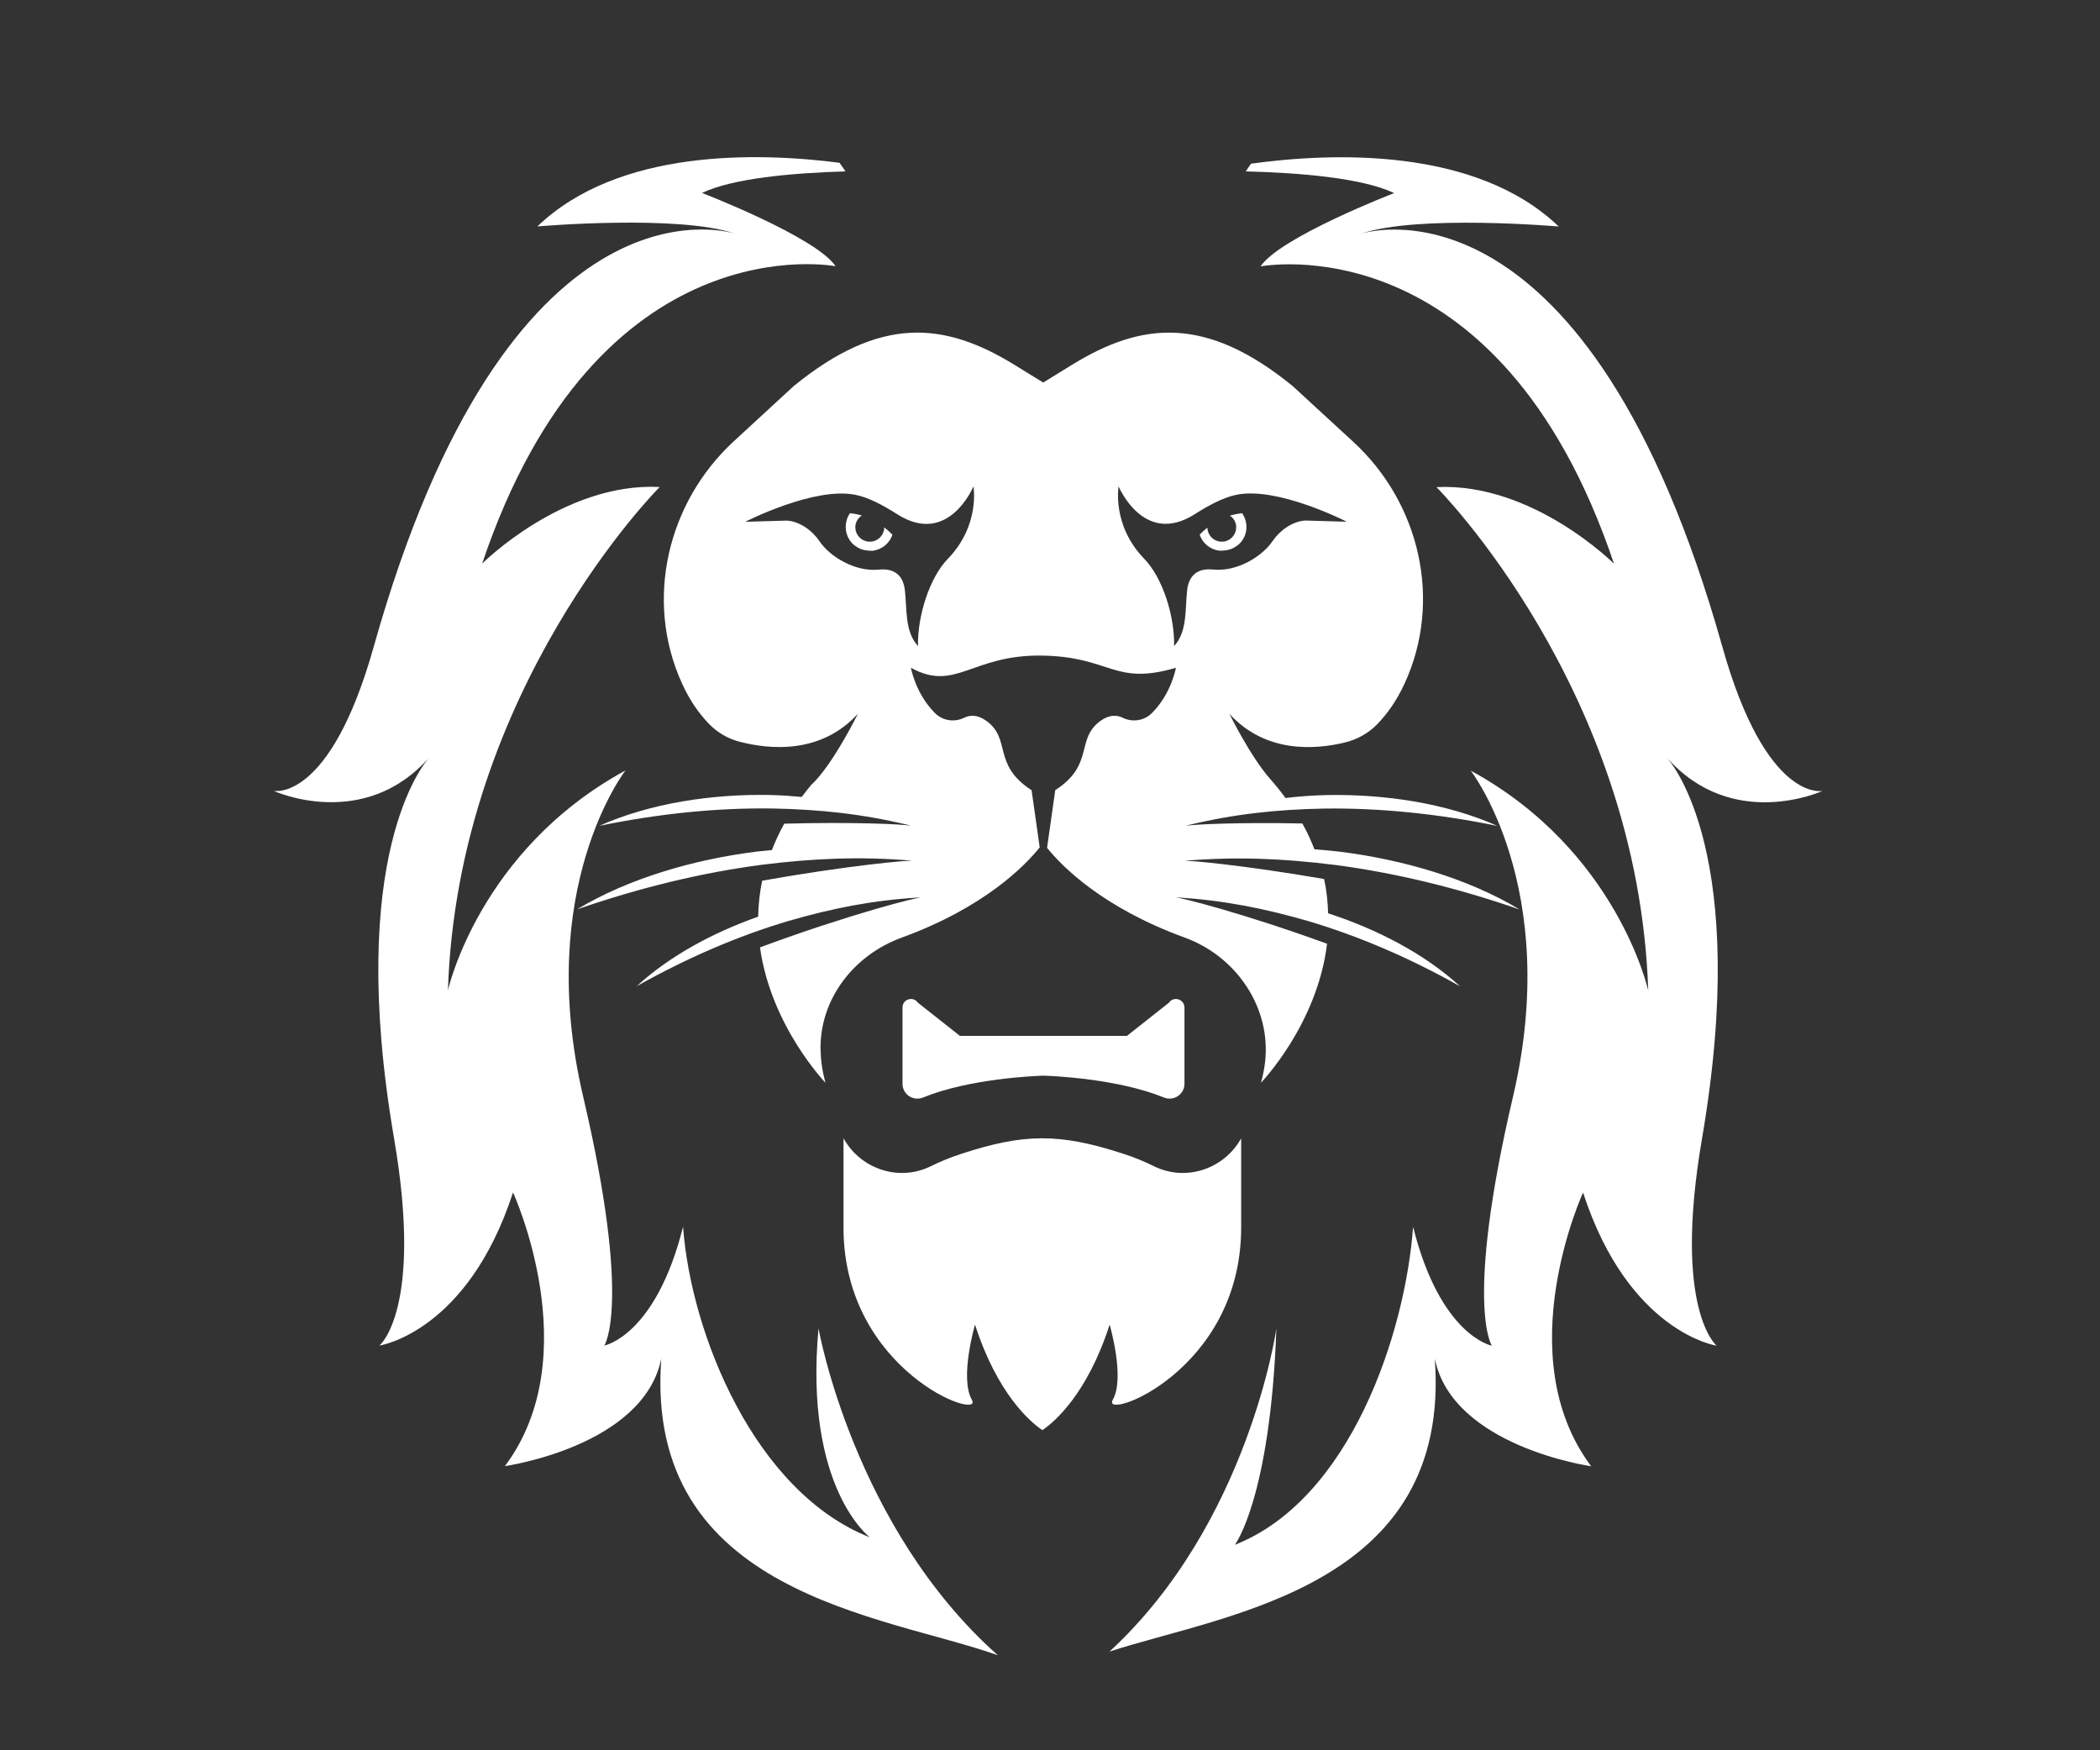 <?xml version="1.0" encoding="utf-8"?>
<!-- Generator: Adobe Illustrator 27.5.0, SVG Export Plug-In . SVG Version: 6.00 Build 0)  -->
<svg version="1.1" id="Layer_1" xmlns="http://www.w3.org/2000/svg" xmlns:xlink="http://www.w3.org/1999/xlink" x="0px" y="0px"
	 viewBox="0 0 300 250" style="enable-background:new 0 0 300 250;" xml:space="preserve">
<rect x="0" y="0" width="300" height="250" fill="#333333" stroke="none"/>
<style type="text/css">
	.st0{fill:#FFFFFF;}
	.st1{display:none;}
	.st2{display:inline;fill:#FFFFFF;}
</style>
<g>
	<g>
		<g>
			<g>
				<path class="st0" d="M76.77,32.34c0,0,20.16-1.74,28.22,1.03c-1.38-0.43-32.42-9.22-51.6,59
					c-6.28,22.34-14.31,20.59-14.31,20.59s12.87,5.91,22.29-4.83c-0.8,0.88-12.01,14.03-5.07,54.51
					c4.19,24.43-2.09,29.55-2.09,29.55s12.57-1.86,19.08-21.87c0,0,10.7,23.27-1.16,39.09c0,0,19.78-2.79,22.34-15.36
					c-2.52,33.79,32.01,36.62,48.08,42.38c-20.61-18.3-25.62-46.69-25.62-46.69c-2.09,22.8,7.33,29.84,7.33,29.84
					c-16.47-6.48-25.56-29.08-26.68-44.36c-3.92,15.62-11.25,16.97-11.25,16.97s3.96-5.82-3.03-35.6
					c-6.98-29.78,6.05-46.54,6.05-46.54c-20.94,11.4-25.36,31.41-25.36,31.41c1.4-43.05,30.25-71.9,30.25-71.9
					c-13.73-0.7-25.36,10.94-25.36,10.94c16.52-49.1,50.49-42.47,50.49-42.47c-2.79-4.19-19.08-10.47-19.08-10.47
					c4.41-2.1,12.83-2.85,20.49-3.08c-0.28-0.42-0.56-0.84-0.85-1.23C108.31,21.76,88.39,21.19,76.77,32.34z"/>
				<path class="st0" d="M260.36,112.97c0,0-8.03,1.75-14.31-20.59c-19.19-68.23-50.23-59.43-51.6-59
					c8.06-2.77,28.22-1.03,28.22-1.03c-11.9-11.41-32.51-10.55-43.96-8.97c-0.25,0.35-0.5,0.73-0.75,1.1
					c7.84,0.2,16.65,0.94,21.2,3.1c0,0-16.29,6.28-19.08,10.47c0,0,33.97-6.63,50.49,42.47c0,0-11.63-11.63-25.36-10.94
					c0,0,28.85,28.85,30.25,71.9c0,0-4.42-20.01-25.36-31.41c0,0,13.03,16.75,6.05,46.54c-6.98,29.78-3.03,35.6-3.03,35.6
					s-7.33-1.35-11.25-16.97c-1.12,15.28-8.99,38.93-25.46,45.41c0,0,5.06-6.63,5.93-30.89c0,0-3.96,27.82-23.84,46.14
					c16.65-5.42,48.9-9.13,46.47-41.83c2.56,12.57,22.34,15.36,22.34,15.36c-11.87-15.82-1.16-39.09-1.16-39.09
					c6.52,20.01,19.08,21.87,19.08,21.87s-6.28-5.12-2.09-29.55c6.94-40.49-4.27-53.64-5.07-54.51
					C247.49,118.88,260.36,112.97,260.36,112.97z"/>
				<g class="st1">
					<path class="st2" d="M270.71,35.97c-18.06,0-32.76-14.04-32.76-31.3V0.29h-50.29l-0.99,8.76h42.78
						c2.11,18.65,17.54,33.49,36.89,35.46v85.2c0,48.72-27.96,93.11-72.95,115.84c-13.68,6.91-28.36,11.49-43.66,13.62
						c-15.3-2.13-29.99-6.71-43.66-13.62c-45-22.73-72.95-67.12-72.95-115.84v-85.2c19.35-1.97,34.77-16.81,36.89-35.46h139.8V0.29
						H61.47v4.38c0,17.26-14.69,31.3-32.75,31.3h-4.38v93.73c0,52.05,29.8,99.43,77.76,123.66c14.73,7.44,30.55,12.34,47.03,14.56
						l0.59,0.08l0.59-0.08c16.48-2.22,32.3-7.12,47.02-14.56c47.97-24.23,77.77-71.61,77.77-123.66V35.97H270.71z"/>
				</g>
			</g>
			<g>
				<path class="st0" d="M177.24,162.72c-2.49,4.32-7.91,6.07-12.38,3.86c-1.3-0.64-2.74-1.25-4.32-1.76
					c-9.23-3.02-14.3-2.93-23.26,0c-1.58,0.52-3.02,1.12-4.32,1.76c-4.47,2.21-9.89,0.47-12.38-3.86l-0.08-0.14c0,0,0,9.62,0,12.75
					c0,20.6,20.13,27.74,18.34,24.61c-1.79-3.13,0.45-10.74,0.45-10.74c3.19,9.95,7.95,13.9,9.4,14.92
					c0.09,0.06,0.16,0.11,0.22,0.15c0.06-0.04,0.14-0.09,0.22-0.15c1.45-1.02,6.2-4.97,9.39-14.92c0,0,2.24,7.61,0.45,10.74
					c-1.79,3.13,18.34-4.01,18.34-24.61c0-3.13,0-12.75,0-12.75L177.24,162.72z"/>
				<path class="st0" d="M166.99,143.22l-6,4.74h-23.86l-6-4.74c-0.67-0.98-2.2-0.51-2.2,0.68v10.9c0,1.52,1.53,2.53,2.94,1.96
					c6.6-2.7,15.95-3.08,17.2-3.12c1.25,0.04,10.59,0.42,17.2,3.12c1.4,0.57,2.94-0.44,2.94-1.96v-10.9
					C169.19,142.71,167.66,142.24,166.99,143.22z"/>
				<path class="st0" d="M186.95,131.58c7.25,2.16,14.49,5.27,21.63,9.3c-5.09-4.67-11.9-8.17-18.85-10.43
					c-0.05-1.6-0.2-3.22-0.58-4.9c-11.5-1.98-19.78-2.74-19.98-2.56c0.1-0.02,0.21-0.04,0.31-0.06c7.27-0.59,13.86-0.31,21.22,0.61
					c8.54,1.12,17.36,3.24,26.4,6.37c-7.43-4.47-16.77-7.14-25.71-8.26c-1.21-0.15-2.42-0.25-3.61-0.34
					c-0.48-1.22-1.03-2.45-1.73-3.69c-9.13-0.19-15.67,0.14-16.6,0.33c0.07-0.03,0.15-0.05,0.22-0.08
					c6.62-1.6,12.68-2.25,19.51-2.38c7.89-0.1,16.14,0.72,24.74,2.48c-7.38-3.28-16.17-4.56-24.4-4.41c-2,0.05-3.96,0.19-5.88,0.42
					c-0.66-0.9-1.37-1.8-2.17-2.7l0,0c-2.84-3.2-5.84-9.32-5.84-9.32c5.16,5.65,12.23,5.13,16.51,4.09
					c1.76-0.43,3.36-1.32,4.62-2.62c1.38-1.44,2.71-3.23,3.9-5.81c5.42-11.76,2.21-25.72-7.31-34.49l-5.99-5.51l-2.67-2.46
					c-12.39-10.1-21.54-9.21-31.55-3.05l-4.11,2.53l-4.11-2.53c-10.02-6.16-19.17-7.05-31.55,3.05l-2.67,2.46l-5.85,5.39
					c-9.56,8.8-12.81,22.79-7.42,34.61c1.16,2.55,2.46,4.31,3.81,5.73c1.19,1.25,2.7,2.14,4.37,2.58c4.22,1.11,11.6,1.88,16.95-3.98
					c0,0-3.63,7.38-6.68,10.17c-0.48,0.57-0.92,1.14-1.34,1.71c-1.49-0.14-3-0.24-4.53-0.28c-8.23-0.15-17.02,1.13-24.4,4.41
					c8.59-1.76,16.85-2.59,24.74-2.48c6.82,0.13,12.89,0.78,19.5,2.38c0.08,0.03,0.15,0.05,0.23,0.08c-1-0.21-8.19-0.56-18.04-0.29
					c-0.72,1.27-1.28,2.52-1.77,3.77c-0.71,0.06-1.41,0.13-2.13,0.21c-8.94,1.12-18.28,3.79-25.71,8.26
					c9.05-3.13,17.86-5.25,26.4-6.37c7.37-0.92,13.95-1.2,21.22-0.61c0.11,0.02,0.21,0.04,0.32,0.06c-0.21-0.18-9.2,0.65-21.48,2.82
					c-0.38,1.76-0.55,3.47-0.58,5.14c-6.43,2.27-12.62,5.59-17.35,9.93c7.15-4.02,14.38-7.14,21.63-9.3
					c6.34-1.84,12.15-2.98,18.74-3.37c0.11,0.01,0.21,0,0.32,0.01c-0.24-0.17-10.48,2.44-23.08,7.12
					c1.57,11.28,9.36,19.34,9.36,19.34c-0.47-1.66-0.68-3.24-0.71-4.75c-0.12-7.24,4.78-13.5,11.58-15.98
					c11.89-4.33,17.66-10.32,19.73-12.89l-1.16-8.17c-5.65-3.64-2.86-7.28-6.44-9.89c-1.32-0.96-2.41-0.85-3.2-0.46
					c-1.4,0.69-3.07,0.43-4.18-0.68c-2.79-2.81-3.42-6.46-3.42-6.46c6.39,3.52,8.65-1.89,18.71-1.74
					c9.92,0.15,10.22,4.36,19.15,1.74c0,0-0.63,3.66-3.42,6.46c-1.1,1.11-2.78,1.37-4.18,0.68c-0.79-0.39-1.88-0.5-3.2,0.46
					c-3.58,2.61-0.79,6.24-6.44,9.88l-1.17,8.24c2.1,2.61,7.88,8.53,19.67,12.82c7.38,2.69,12.38,10.02,11.47,17.82
					c-0.11,0.94-0.3,1.91-0.58,2.91c0,0,8.04-8.3,9.44-19.85c-11.96-4.36-21.47-6.77-21.7-6.61c0.1-0.01,0.21-0.01,0.31-0.01
					C174.8,128.6,180.61,129.74,186.95,131.58z M135.43,79.79c-2.72,2.81-4.37,8.31-4.29,12.49c-1.91-2.11-1.55-5.19-1.87-7.97
					c-0.25-2.17-1.54-3.17-3.71-2.95c-3.4,0.35-7.02-1.85-8.5-4.07c-1.02-1.52-2.85-2.84-4.68-2.93l-5.91,0.17
					c0,0,9.84-5.06,15.75-3.85c1.92,0.39,3.99,1.52,5.99,2.79c7.29,4.62,10.85-3.98,10.85-3.99
					C139.07,69.47,140.05,75.02,135.43,79.79z M167.73,92.28c0.08-4.18-1.56-9.68-4.29-12.49c-4.62-4.77-3.64-10.32-3.64-10.32
					c0,0,3.57,8.6,10.85,3.99c2-1.27,4.07-2.4,5.99-2.79c5.91-1.21,15.75,3.85,15.75,3.85l-5.91-0.17
					c-1.82,0.09-3.66,1.42-4.68,2.93c-1.49,2.22-5.11,4.42-8.5,4.07c-2.17-0.22-3.46,0.78-3.71,2.95
					C169.28,87.09,169.65,90.17,167.73,92.28z"/>
				<path class="st0" d="M126.32,75.32c-0.01,1.13-0.93,2.05-2.06,2.05c-1.14,0-2.07-0.92-2.07-2.07c0-0.71,0.38-1.31,0.93-1.68
					c-0.5-0.13-1.04-0.25-1.69-0.32c-0.26,0.37-0.45,0.79-0.54,1.26c-0.25,1.19,0.15,2.37,0.96,3.16c0.97,0.81,1.68,0.94,2.82,0.95
					c1.29-0.16,2.4-1.04,2.82-2.3C127.11,75.98,126.72,75.64,126.32,75.32z"/>
				<path class="st0" d="M177.99,74.56c-0.1-0.47-0.29-0.89-0.54-1.26c-0.67,0.08-1.24,0.2-1.75,0.34c0.53,0.37,0.9,0.96,0.9,1.66
					c0,1.14-0.92,2.07-2.07,2.07c-1.12,0-2.01-0.89-2.05-2c-0.38,0.3-0.75,0.63-1.1,0.99c0.43,1.27,1.54,2.15,2.82,2.3
					c1.14-0.01,1.85-0.14,2.82-0.95C177.84,76.93,178.25,75.75,177.99,74.56z"/>
			</g>
		</g>
	</g>
</g>
</svg>
